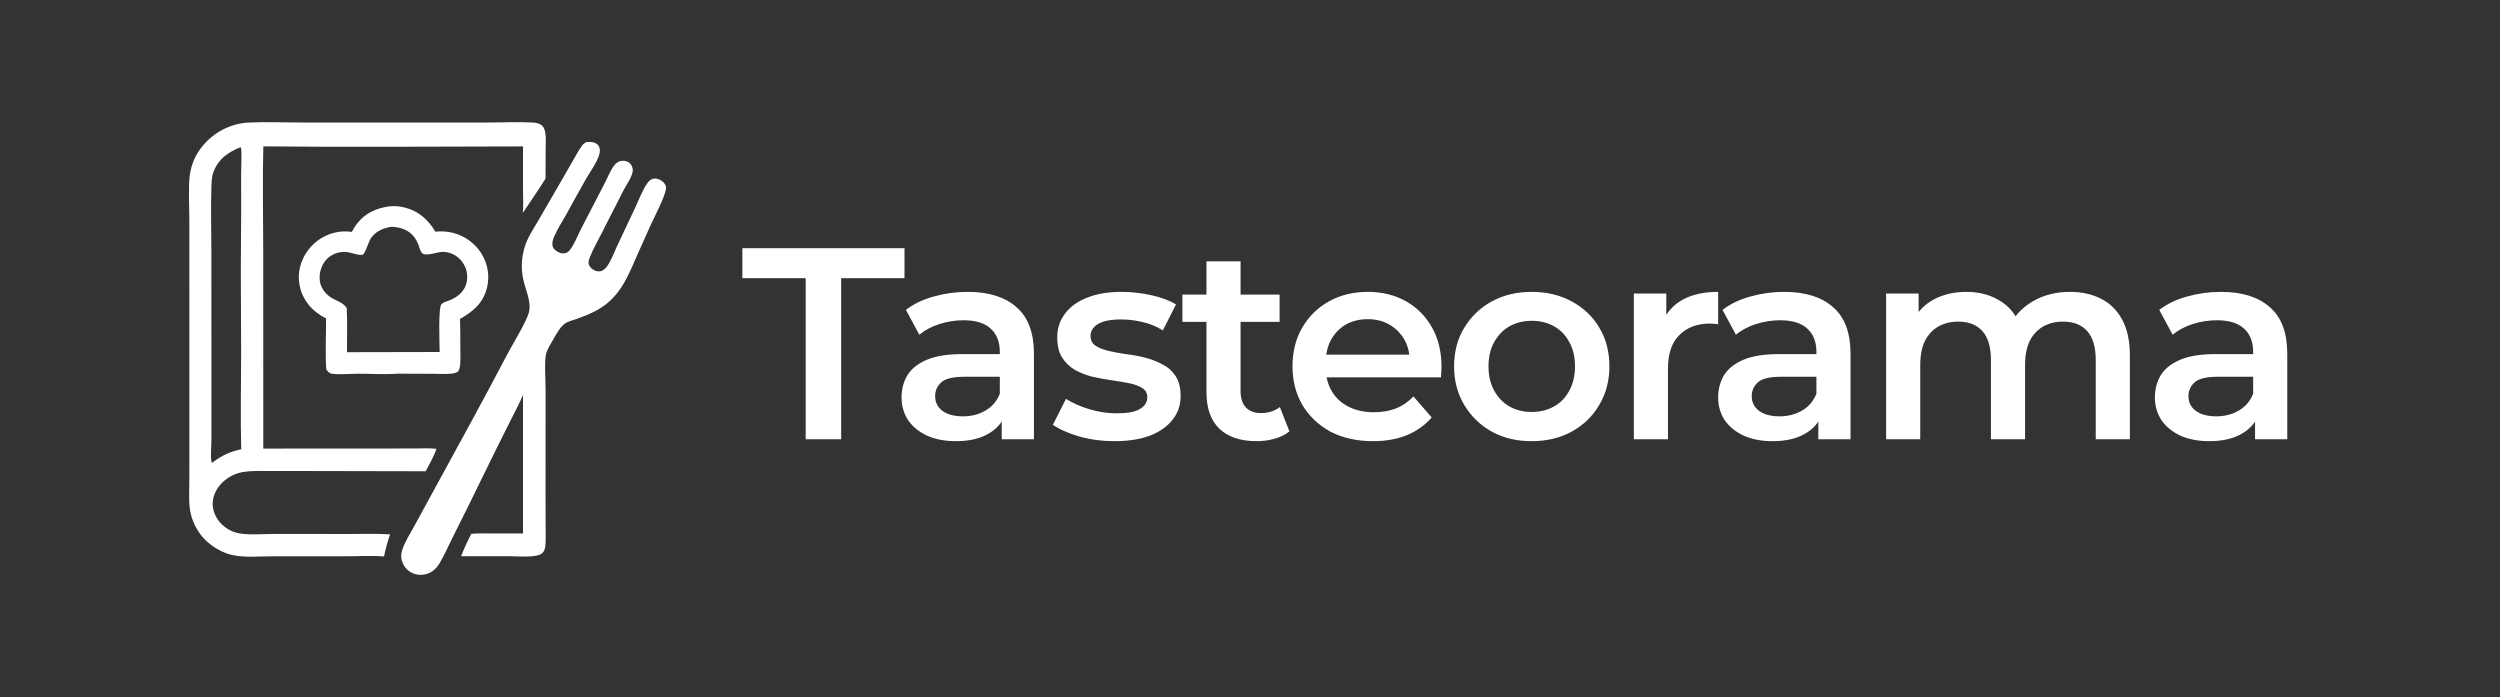 <svg width="165" height="46" viewBox="0 0 165 46" fill="none" xmlns="http://www.w3.org/2000/svg">
<rect x="0" y="0" width="165" height="46" fill="#333333" stroke="none"/>
<path d="M25.733 13.615C26.056 13.582 26.388 13.616 26.701 13.694C27.628 13.926 28.257 14.495 28.734 15.291C29.114 15.25 29.498 15.274 29.87 15.36C30.663 15.557 31.348 16.051 31.777 16.738C31.989 17.076 32.13 17.453 32.191 17.846C32.252 18.239 32.232 18.64 32.132 19.025C31.867 20.028 31.23 20.55 30.363 21.05C30.387 21.666 30.378 22.285 30.38 22.901C30.38 23.29 30.406 23.696 30.367 24.082C30.351 24.246 30.319 24.38 30.234 24.522C30.109 24.611 29.982 24.638 29.831 24.656C29.434 24.704 29.003 24.672 28.603 24.671L26.244 24.662C25.405 24.724 24.516 24.666 23.672 24.666C23.11 24.667 22.477 24.733 21.923 24.67C21.725 24.648 21.64 24.517 21.532 24.372C21.462 23.267 21.521 22.125 21.522 21.016C21.06 20.78 20.666 20.49 20.345 20.083C20.104 19.779 19.928 19.431 19.825 19.059C19.722 18.688 19.695 18.299 19.745 17.918C19.866 17.105 20.306 16.371 20.971 15.876C21.629 15.39 22.408 15.192 23.219 15.303C23.332 15.107 23.444 14.911 23.584 14.732C24.125 14.044 24.877 13.723 25.733 13.615ZM25.779 14.972C25.252 15.076 24.799 15.264 24.481 15.719C24.303 15.974 24.141 16.707 23.919 16.819C23.626 16.853 23.319 16.718 23.035 16.657C22.464 16.532 21.819 16.759 21.465 17.218C21.174 17.595 21.038 18.115 21.115 18.583C21.186 19.006 21.445 19.361 21.799 19.604C22.186 19.869 22.617 19.921 22.884 20.337C22.933 21.3 22.898 22.28 22.899 23.245C24.023 23.236 25.147 23.234 26.271 23.238L29.017 23.232C29.016 22.743 28.911 20.31 29.139 20.071C29.247 19.959 29.492 19.891 29.638 19.834C30.292 19.58 30.77 19.139 30.83 18.414C30.87 17.935 30.713 17.504 30.391 17.147C30.098 16.822 29.715 16.649 29.274 16.623C28.887 16.601 28.09 16.966 27.847 16.694C27.729 16.561 27.682 16.334 27.621 16.168C27.374 15.483 26.856 15.086 26.128 14.991C26.011 14.976 25.896 14.97 25.779 14.972Z" fill="white"/>
<path d="M38.702 9.373C38.945 9.355 39.238 9.359 39.43 9.534C39.609 9.697 39.617 9.959 39.558 10.177C39.413 10.705 38.95 11.337 38.671 11.817C38.225 12.586 37.808 13.375 37.375 14.152C37.107 14.633 36.783 15.124 36.569 15.627C36.501 15.787 36.449 15.954 36.456 16.13C36.463 16.282 36.517 16.396 36.634 16.496C36.8 16.638 37.019 16.748 37.245 16.718C37.394 16.698 37.515 16.62 37.607 16.505C37.925 16.11 38.113 15.56 38.346 15.113L39.946 12.024C40.135 11.655 40.302 11.202 40.568 10.883C40.708 10.714 40.839 10.633 41.063 10.615C41.24 10.6 41.413 10.646 41.55 10.76C41.712 10.897 41.787 11.116 41.755 11.323C41.694 11.719 41.34 12.201 41.152 12.563L39.699 15.412C39.44 15.926 39.136 16.451 38.927 16.986C38.878 17.111 38.83 17.25 38.848 17.385C38.869 17.544 38.987 17.683 39.115 17.772C39.258 17.873 39.453 17.939 39.63 17.901C39.833 17.856 39.974 17.71 40.088 17.547C40.346 17.177 40.517 16.691 40.708 16.282L41.948 13.653C42.182 13.154 42.395 12.568 42.706 12.114C42.819 11.951 42.939 11.821 43.145 11.79C43.354 11.758 43.566 11.845 43.724 11.976C43.855 12.085 43.953 12.213 43.959 12.387C43.974 12.834 43.154 14.385 42.93 14.884L42.051 16.849C41.62 17.817 41.251 18.789 40.524 19.59C39.807 20.379 38.992 20.714 38.008 21.066C37.8 21.141 37.482 21.214 37.306 21.34C36.958 21.588 36.716 22.048 36.511 22.411C36.355 22.689 36.155 22.992 36.056 23.297C35.912 23.746 36.008 25.118 36.008 25.66L36.006 32.656L36.01 34.795C36.011 35.214 36.036 35.652 35.989 36.068C35.972 36.22 35.912 36.39 35.799 36.5C35.458 36.831 34.203 36.714 33.721 36.711L30.435 36.707C30.625 36.205 30.859 35.711 31.105 35.234C31.532 35.19 31.97 35.209 32.399 35.208L34.518 35.209L34.518 26.067C34.244 26.717 33.894 27.352 33.578 27.985C33.016 29.104 32.46 30.227 31.911 31.352C31.247 32.721 30.573 34.085 29.888 35.444C29.601 36.012 29.347 36.61 29.022 37.157C28.889 37.379 28.73 37.579 28.509 37.721C28.209 37.913 27.845 37.981 27.494 37.912C27.324 37.877 27.163 37.807 27.021 37.708C26.879 37.608 26.759 37.481 26.669 37.334C26.479 37.029 26.431 36.686 26.534 36.342C26.703 35.781 27.059 35.239 27.34 34.725L28.675 32.28C30.293 29.318 31.925 26.358 33.49 23.368C33.859 22.664 34.694 21.328 34.895 20.664C35.114 19.942 34.654 19.077 34.52 18.366C34.398 17.727 34.413 17.112 34.578 16.482C34.647 16.212 34.745 15.951 34.869 15.702C35.083 15.281 35.341 14.878 35.579 14.47L36.813 12.34L37.809 10.613C38.005 10.273 38.192 9.906 38.43 9.592C38.504 9.494 38.596 9.434 38.702 9.373Z" fill="white"/>
<path d="M16.303 8.093C17.446 8.033 18.613 8.084 19.759 8.085L26.323 8.088L32.279 8.085C33.245 8.085 34.249 8.03 35.212 8.091C35.409 8.103 35.633 8.158 35.782 8.294C35.912 8.413 35.968 8.622 35.994 8.789C36.044 9.128 36.014 9.499 36.014 9.842L36.005 11.789C35.528 12.555 35.006 13.3 34.506 14.052C34.55 13.547 34.519 13.023 34.519 12.516L34.519 9.663C28.808 9.668 23.089 9.72 17.379 9.66C17.321 11.996 17.374 14.347 17.374 16.685L17.377 29.606L25.075 29.603L27.458 29.599C27.899 29.598 28.369 29.567 28.806 29.622C28.643 30.125 28.335 30.63 28.095 31.104L20.161 31.087L17.772 31.085C17.227 31.087 16.66 31.061 16.121 31.14C15.657 31.205 15.22 31.394 14.856 31.686C14.412 32.041 14.088 32.554 14.042 33.124C14.001 33.625 14.2 34.109 14.526 34.488C14.832 34.843 15.303 35.112 15.767 35.199C16.445 35.327 17.453 35.236 18.168 35.239L23.022 35.243C23.925 35.244 24.844 35.206 25.744 35.271C25.584 35.738 25.438 36.244 25.347 36.728C24.533 36.656 23.666 36.715 22.845 36.715L17.984 36.714C17.138 36.716 16.175 36.813 15.349 36.636C14.77 36.512 14.225 36.21 13.772 35.838C13.041 35.238 12.581 34.312 12.506 33.382C12.464 32.862 12.495 32.323 12.497 31.801L12.498 29.268L12.498 20.508L12.496 14.434C12.495 13.653 12.422 12.279 12.529 11.542C12.628 10.81 12.942 10.123 13.432 9.565C14.153 8.719 15.186 8.189 16.303 8.093ZM15.851 9.727C15.047 10.053 14.457 10.462 14.114 11.277C13.996 11.559 13.965 11.906 13.954 12.209C13.904 13.696 13.95 15.2 13.951 16.689L13.953 25.282L13.953 29.092C13.954 29.524 13.873 30.112 13.968 30.524L14.003 30.536L14.056 30.501C14.662 30.053 15.176 29.808 15.921 29.653C15.863 27.529 15.913 25.389 15.916 23.264C15.918 20.876 15.877 18.483 15.904 16.095C15.919 14.532 15.923 12.97 15.914 11.407C15.913 11.031 15.976 10.051 15.902 9.742L15.851 9.727Z" fill="white"/>
<path d="M53.176 28.991V18.363H48.996V16.381H59.697V18.363H55.517V28.991H53.176ZM66.114 28.991V27.046L65.988 26.631V23.227C65.988 22.566 65.79 22.056 65.393 21.696C64.997 21.323 64.397 21.137 63.592 21.137C63.052 21.137 62.517 21.221 61.989 21.389C61.472 21.558 61.034 21.792 60.674 22.092L59.791 20.453C60.307 20.056 60.92 19.762 61.629 19.57C62.349 19.366 63.094 19.264 63.862 19.264C65.255 19.264 66.33 19.6 67.087 20.273C67.855 20.933 68.24 21.96 68.24 23.353V28.991H66.114ZM63.088 29.117C62.367 29.117 61.737 28.997 61.196 28.757C60.656 28.505 60.235 28.163 59.935 27.73C59.647 27.286 59.503 26.788 59.503 26.235C59.503 25.695 59.629 25.208 59.881 24.776C60.145 24.344 60.572 24.001 61.16 23.749C61.749 23.497 62.529 23.371 63.502 23.371H66.294V24.866H63.664C62.895 24.866 62.379 24.992 62.115 25.244C61.851 25.485 61.719 25.785 61.719 26.145C61.719 26.553 61.881 26.878 62.205 27.118C62.529 27.358 62.98 27.478 63.556 27.478C64.108 27.478 64.601 27.352 65.033 27.1C65.478 26.848 65.796 26.475 65.988 25.983L66.366 27.334C66.15 27.898 65.76 28.337 65.195 28.649C64.643 28.961 63.94 29.117 63.088 29.117ZM73.561 29.117C72.757 29.117 71.982 29.015 71.237 28.811C70.505 28.595 69.922 28.337 69.49 28.037L70.355 26.325C70.787 26.601 71.304 26.829 71.904 27.01C72.504 27.19 73.105 27.28 73.705 27.28C74.414 27.28 74.924 27.184 75.237 26.992C75.561 26.799 75.723 26.541 75.723 26.217C75.723 25.953 75.615 25.755 75.399 25.623C75.183 25.479 74.9 25.37 74.552 25.298C74.204 25.226 73.814 25.16 73.381 25.1C72.961 25.04 72.534 24.962 72.102 24.866C71.682 24.758 71.298 24.608 70.949 24.416C70.601 24.212 70.319 23.941 70.103 23.605C69.886 23.269 69.778 22.824 69.778 22.272C69.778 21.66 69.953 21.131 70.301 20.687C70.649 20.23 71.135 19.882 71.76 19.642C72.396 19.39 73.147 19.264 74.012 19.264C74.66 19.264 75.315 19.336 75.975 19.48C76.636 19.624 77.182 19.828 77.615 20.092L76.75 21.804C76.293 21.527 75.831 21.341 75.363 21.245C74.906 21.137 74.45 21.083 73.994 21.083C73.309 21.083 72.799 21.185 72.463 21.389C72.138 21.593 71.976 21.852 71.976 22.164C71.976 22.452 72.084 22.668 72.3 22.812C72.516 22.956 72.799 23.071 73.147 23.155C73.495 23.239 73.88 23.311 74.3 23.371C74.732 23.419 75.159 23.497 75.579 23.605C75.999 23.713 76.383 23.863 76.732 24.055C77.092 24.235 77.38 24.494 77.596 24.83C77.813 25.166 77.921 25.605 77.921 26.145C77.921 26.745 77.741 27.268 77.38 27.712C77.032 28.157 76.534 28.505 75.885 28.757C75.237 28.997 74.462 29.117 73.561 29.117ZM82.94 29.117C81.883 29.117 81.067 28.847 80.49 28.307C79.914 27.754 79.626 26.944 79.626 25.875V17.246H81.877V25.821C81.877 26.277 81.992 26.631 82.22 26.884C82.46 27.136 82.79 27.262 83.21 27.262C83.715 27.262 84.135 27.13 84.471 26.866L85.102 28.469C84.838 28.685 84.513 28.847 84.129 28.955C83.745 29.063 83.349 29.117 82.94 29.117ZM78.04 21.245V19.444H84.453V21.245H78.04ZM90.619 29.117C89.55 29.117 88.613 28.907 87.808 28.487C87.016 28.055 86.397 27.466 85.953 26.721C85.521 25.977 85.305 25.13 85.305 24.181C85.305 23.221 85.515 22.374 85.935 21.642C86.367 20.897 86.956 20.314 87.7 19.894C88.457 19.474 89.316 19.264 90.276 19.264C91.213 19.264 92.048 19.468 92.78 19.876C93.513 20.285 94.089 20.861 94.51 21.605C94.93 22.35 95.14 23.227 95.14 24.235C95.14 24.332 95.134 24.44 95.122 24.56C95.122 24.68 95.116 24.794 95.104 24.902H87.088V23.407H93.915L93.032 23.875C93.045 23.323 92.93 22.837 92.69 22.416C92.45 21.996 92.12 21.666 91.7 21.425C91.291 21.185 90.817 21.065 90.276 21.065C89.724 21.065 89.238 21.185 88.817 21.425C88.409 21.666 88.085 22.002 87.844 22.434C87.616 22.855 87.502 23.353 87.502 23.929V24.29C87.502 24.866 87.634 25.376 87.899 25.821C88.163 26.265 88.535 26.607 89.015 26.848C89.496 27.088 90.048 27.208 90.673 27.208C91.213 27.208 91.7 27.124 92.132 26.956C92.564 26.788 92.948 26.523 93.285 26.163L94.492 27.55C94.059 28.055 93.513 28.445 92.852 28.721C92.204 28.985 91.459 29.117 90.619 29.117ZM101.086 29.117C100.101 29.117 99.225 28.907 98.456 28.487C97.687 28.055 97.081 27.466 96.637 26.721C96.192 25.977 95.97 25.13 95.97 24.181C95.97 23.221 96.192 22.374 96.637 21.642C97.081 20.897 97.687 20.314 98.456 19.894C99.225 19.474 100.101 19.264 101.086 19.264C102.083 19.264 102.965 19.474 103.734 19.894C104.515 20.314 105.121 20.891 105.553 21.623C105.998 22.356 106.22 23.209 106.22 24.181C106.22 25.13 105.998 25.977 105.553 26.721C105.121 27.466 104.515 28.055 103.734 28.487C102.965 28.907 102.083 29.117 101.086 29.117ZM101.086 27.19C101.638 27.19 102.131 27.07 102.563 26.829C102.996 26.589 103.332 26.241 103.572 25.785C103.824 25.328 103.95 24.794 103.95 24.181C103.95 23.557 103.824 23.023 103.572 22.578C103.332 22.122 102.996 21.774 102.563 21.533C102.131 21.293 101.644 21.173 101.104 21.173C100.552 21.173 100.059 21.293 99.627 21.533C99.207 21.774 98.87 22.122 98.618 22.578C98.366 23.023 98.24 23.557 98.24 24.181C98.24 24.794 98.366 25.328 98.618 25.785C98.87 26.241 99.207 26.589 99.627 26.829C100.059 27.07 100.546 27.19 101.086 27.19ZM107.833 28.991V19.372H109.976V22.02L109.724 21.245C110.013 20.597 110.463 20.104 111.075 19.768C111.7 19.432 112.474 19.264 113.399 19.264V21.407C113.303 21.383 113.213 21.371 113.129 21.371C113.045 21.359 112.961 21.353 112.877 21.353C112.024 21.353 111.346 21.605 110.841 22.11C110.337 22.602 110.085 23.341 110.085 24.326V28.991H107.833ZM120.009 28.991V27.046L119.883 26.631V23.227C119.883 22.566 119.685 22.056 119.289 21.696C118.893 21.323 118.292 21.137 117.487 21.137C116.947 21.137 116.413 21.221 115.884 21.389C115.368 21.558 114.929 21.792 114.569 22.092L113.687 20.453C114.203 20.056 114.815 19.762 115.524 19.57C116.244 19.366 116.989 19.264 117.758 19.264C119.151 19.264 120.226 19.6 120.982 20.273C121.751 20.933 122.135 21.96 122.135 23.353V28.991H120.009ZM116.983 29.117C116.262 29.117 115.632 28.997 115.092 28.757C114.551 28.505 114.131 28.163 113.831 27.73C113.542 27.286 113.398 26.788 113.398 26.235C113.398 25.695 113.524 25.208 113.777 24.776C114.041 24.344 114.467 24.001 115.056 23.749C115.644 23.497 116.425 23.371 117.397 23.371H120.19V24.866H117.559C116.791 24.866 116.275 24.992 116.01 25.244C115.746 25.485 115.614 25.785 115.614 26.145C115.614 26.553 115.776 26.878 116.1 27.118C116.425 27.358 116.875 27.478 117.451 27.478C118.004 27.478 118.496 27.352 118.929 27.1C119.373 26.848 119.691 26.475 119.883 25.983L120.262 27.334C120.045 27.898 119.655 28.337 119.091 28.649C118.538 28.961 117.836 29.117 116.983 29.117ZM136.626 19.264C137.394 19.264 138.073 19.414 138.661 19.714C139.262 20.014 139.73 20.477 140.066 21.101C140.403 21.714 140.571 22.506 140.571 23.479V28.991H138.319V23.767C138.319 22.915 138.133 22.278 137.761 21.858C137.388 21.437 136.854 21.227 136.157 21.227C135.665 21.227 135.227 21.335 134.842 21.552C134.47 21.768 134.176 22.086 133.96 22.506C133.756 22.927 133.654 23.461 133.654 24.109V28.991H131.402V23.767C131.402 22.915 131.216 22.278 130.843 21.858C130.471 21.437 129.937 21.227 129.24 21.227C128.748 21.227 128.309 21.335 127.925 21.552C127.553 21.768 127.259 22.086 127.042 22.506C126.838 22.927 126.736 23.461 126.736 24.109V28.991H124.484V19.372H126.628V21.93L126.25 21.173C126.574 20.549 127.042 20.074 127.655 19.75C128.279 19.426 128.988 19.264 129.781 19.264C130.681 19.264 131.462 19.486 132.122 19.93C132.795 20.375 133.239 21.047 133.455 21.948L132.573 21.642C132.885 20.921 133.401 20.345 134.122 19.912C134.842 19.48 135.677 19.264 136.626 19.264ZM148.834 28.991V27.046L148.708 26.631V23.227C148.708 22.566 148.51 22.056 148.114 21.696C147.718 21.323 147.117 21.137 146.313 21.137C145.772 21.137 145.238 21.221 144.709 21.389C144.193 21.558 143.755 21.792 143.394 22.092L142.512 20.453C143.028 20.056 143.64 19.762 144.349 19.57C145.07 19.366 145.814 19.264 146.583 19.264C147.976 19.264 149.051 19.6 149.807 20.273C150.576 20.933 150.96 21.96 150.96 23.353V28.991H148.834ZM145.808 29.117C145.088 29.117 144.457 28.997 143.917 28.757C143.376 28.505 142.956 28.163 142.656 27.73C142.367 27.286 142.223 26.788 142.223 26.235C142.223 25.695 142.349 25.208 142.602 24.776C142.866 24.344 143.292 24.001 143.881 23.749C144.469 23.497 145.25 23.371 146.222 23.371H149.015V24.866H146.385C145.616 24.866 145.1 24.992 144.835 25.244C144.571 25.485 144.439 25.785 144.439 26.145C144.439 26.553 144.601 26.878 144.925 27.118C145.25 27.358 145.7 27.478 146.277 27.478C146.829 27.478 147.321 27.352 147.754 27.1C148.198 26.848 148.516 26.475 148.708 25.983L149.087 27.334C148.871 27.898 148.48 28.337 147.916 28.649C147.363 28.961 146.661 29.117 145.808 29.117Z" fill="white"/>
</svg>
